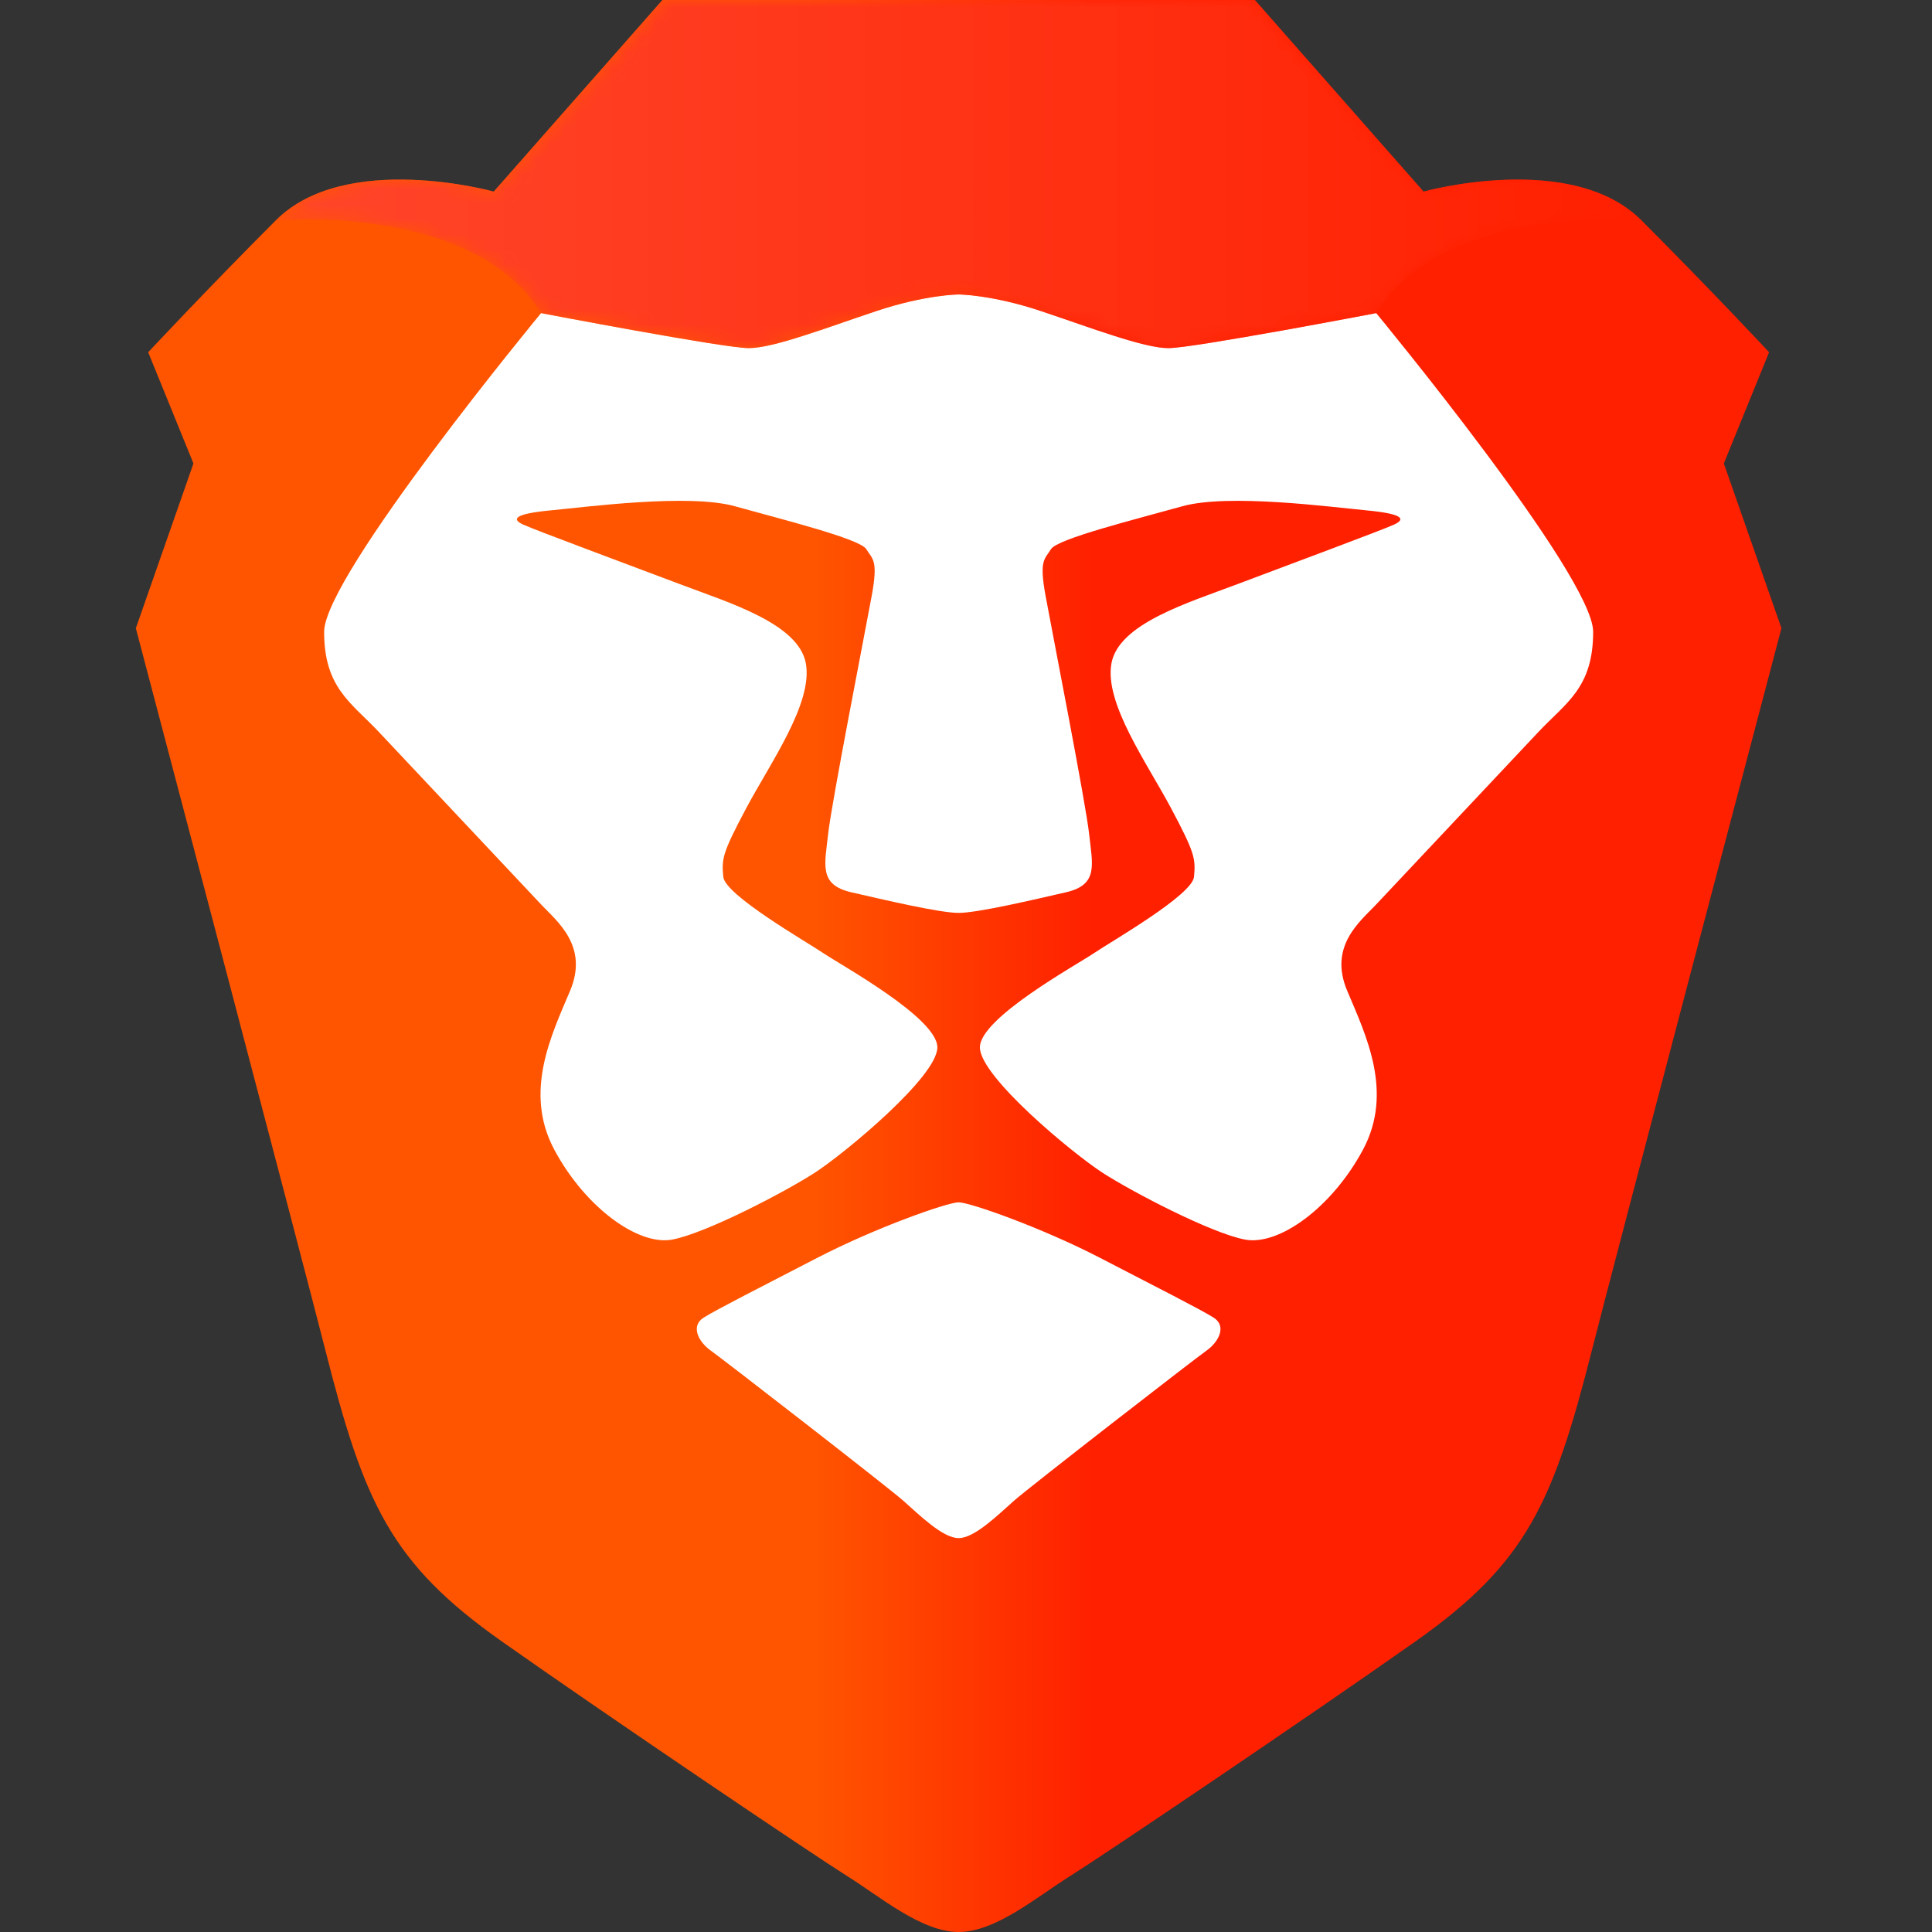 <svg width="128" height="128" viewBox="0 0 128 128" fill="none" xmlns="http://www.w3.org/2000/svg">
<rect x="0" y="0" width="128" height="128" fill="#333333" stroke="none"/>
<path fill-rule="evenodd" clip-rule="evenodd" d="M114.209 30.706L117.207 23.337C117.207 23.337 113.391 19.244 108.758 14.604C104.124 9.965 94.312 12.694 94.312 12.694L83.137 0H63.512H43.888L32.713 12.694C32.713 12.694 22.901 9.965 18.267 14.604C13.634 19.244 9.818 23.337 9.818 23.337L12.816 30.706L9 41.622C9 41.622 20.223 84.182 21.538 89.38C24.127 99.614 25.899 103.571 33.258 108.756C40.617 113.941 53.973 122.947 56.153 124.311C58.334 125.676 61.059 128 63.512 128C65.966 128 68.691 125.676 70.872 124.311C73.052 122.947 86.408 113.941 93.767 108.756C101.126 103.571 102.898 99.614 105.487 89.38C106.802 84.182 118.025 41.622 118.025 41.622L114.209 30.706Z" fill="url(#paint0_linear_15_663)"/>
<path fill-rule="evenodd" clip-rule="evenodd" d="M91.177 20.745C91.177 20.745 105.551 38.142 105.551 41.861C105.551 45.579 103.743 46.56 101.925 48.493C100.107 50.426 92.167 58.868 91.147 59.952C90.128 61.036 88.005 62.68 89.254 65.639C90.502 68.597 92.344 72.362 90.296 76.18C88.247 79.999 84.738 82.547 82.489 82.126C80.241 81.704 74.96 78.941 73.018 77.679C71.076 76.417 64.921 71.334 64.921 69.39C64.921 67.445 71.283 63.954 72.459 63.16C73.635 62.367 78.996 59.297 79.106 58.092C79.215 56.886 79.174 56.533 77.591 53.555C76.009 50.577 73.16 46.603 73.634 43.959C74.108 41.315 78.704 39.94 81.983 38.7C85.262 37.46 91.576 35.118 92.364 34.754C93.153 34.39 92.95 34.043 90.56 33.816C88.171 33.59 81.391 32.688 78.334 33.541C75.277 34.395 70.055 35.693 69.632 36.381C69.209 37.069 68.836 37.092 69.27 39.466C69.704 41.841 71.941 53.233 72.158 55.257C72.375 57.28 72.8 58.618 70.621 59.117C68.441 59.616 64.773 60.482 63.512 60.482C62.252 60.482 58.583 59.616 56.404 59.117C54.224 58.618 54.649 57.28 54.866 55.257C55.084 53.233 57.32 41.841 57.755 39.466C58.189 37.092 57.816 37.069 57.393 36.381C56.97 35.693 51.747 34.395 48.691 33.541C45.634 32.688 38.854 33.59 36.464 33.816C34.075 34.043 33.871 34.39 34.66 34.754C35.449 35.118 41.763 37.46 45.042 38.7C48.321 39.94 52.916 41.315 53.391 43.959C53.865 46.603 51.015 50.577 49.434 53.555C47.851 56.533 47.809 56.886 47.919 58.092C48.029 59.297 53.39 62.367 54.566 63.16C55.741 63.954 62.103 67.445 62.103 69.39C62.103 71.334 55.949 76.417 54.007 77.679C52.065 78.941 46.784 81.704 44.535 82.126C42.287 82.547 38.777 79.999 36.729 76.18C34.681 72.362 36.523 68.597 37.771 65.639C39.019 62.68 36.897 61.036 35.877 59.952C34.858 58.868 26.917 50.426 25.099 48.493C23.282 46.56 21.474 45.579 21.474 41.861C21.474 38.142 35.847 20.745 35.847 20.745C35.847 20.745 47.976 23.064 49.612 23.064C51.247 23.064 54.79 21.7 58.061 20.608C61.332 19.517 63.512 19.509 63.512 19.509C63.512 19.509 65.693 19.517 68.964 20.608C72.234 21.7 75.778 23.064 77.413 23.064C79.048 23.064 91.177 20.745 91.177 20.745ZM80.402 87.294C81.291 87.852 80.749 88.903 79.939 89.477C79.128 90.05 68.236 98.495 67.179 99.428C66.122 100.362 64.569 101.904 63.512 101.904C62.456 101.904 60.903 100.362 59.846 99.428C58.788 98.495 47.897 90.05 47.086 89.477C46.276 88.903 45.733 87.852 46.623 87.294C47.513 86.736 50.296 85.329 54.138 83.339C57.978 81.349 62.765 79.657 63.512 79.657C64.259 79.657 69.046 81.349 72.887 83.339C76.728 85.329 79.512 86.736 80.402 87.294Z" fill="white"/>
<mask id="mask0_15_663" style="mask-type:alpha" maskUnits="userSpaceOnUse" x="18" y="0" width="91" height="24">
<path d="M94.312 12.694L83.137 6.10352e-05H63.512H43.888L32.713 12.694C32.713 12.694 22.901 9.965 18.267 14.604C18.267 14.604 31.35 13.422 35.847 20.745C35.847 20.745 47.976 23.064 49.612 23.064C51.247 23.064 54.79 21.7 58.061 20.608C61.332 19.517 63.512 19.509 63.512 19.509C63.512 19.509 65.693 19.517 68.964 20.608C72.234 21.7 75.778 23.064 77.413 23.064C79.048 23.064 91.177 20.745 91.177 20.745C95.675 13.422 108.758 14.604 108.758 14.604C104.124 9.965 94.312 12.694 94.312 12.694Z" fill="white"/>
</mask>
<g mask="url(#mask0_15_663)">
<path d="M94.312 12.694L83.137 6.10352e-05H63.512H43.888L32.713 12.694C32.713 12.694 22.901 9.965 18.267 14.604C18.267 14.604 31.35 13.422 35.847 20.745C35.847 20.745 47.976 23.064 49.612 23.064C51.247 23.064 54.79 21.7 58.061 20.608C61.332 19.517 63.512 19.509 63.512 19.509C63.512 19.509 65.693 19.517 68.964 20.608C72.234 21.7 75.778 23.064 77.413 23.064C79.048 23.064 91.177 20.745 91.177 20.745C95.675 13.422 108.758 14.604 108.758 14.604C104.124 9.965 94.312 12.694 94.312 12.694Z" fill="url(#paint1_linear_15_663)"/>
</g>
<defs>
<linearGradient id="paint0_linear_15_663" x1="9" y1="64.903" x2="118.025" y2="64.903" gradientUnits="userSpaceOnUse">
<stop stop-color="#FF5500"/>
<stop offset="0.41" stop-color="#FF5500"/>
<stop offset="0.582" stop-color="#FF2000"/>
<stop offset="1" stop-color="#FF2000"/>
</linearGradient>
<linearGradient id="paint1_linear_15_663" x1="20.211" y1="11.695" x2="108.758" y2="11.695" gradientUnits="userSpaceOnUse">
<stop stop-color="#FF452A"/>
<stop offset="1" stop-color="#FF2000"/>
</linearGradient>
</defs>
</svg>
